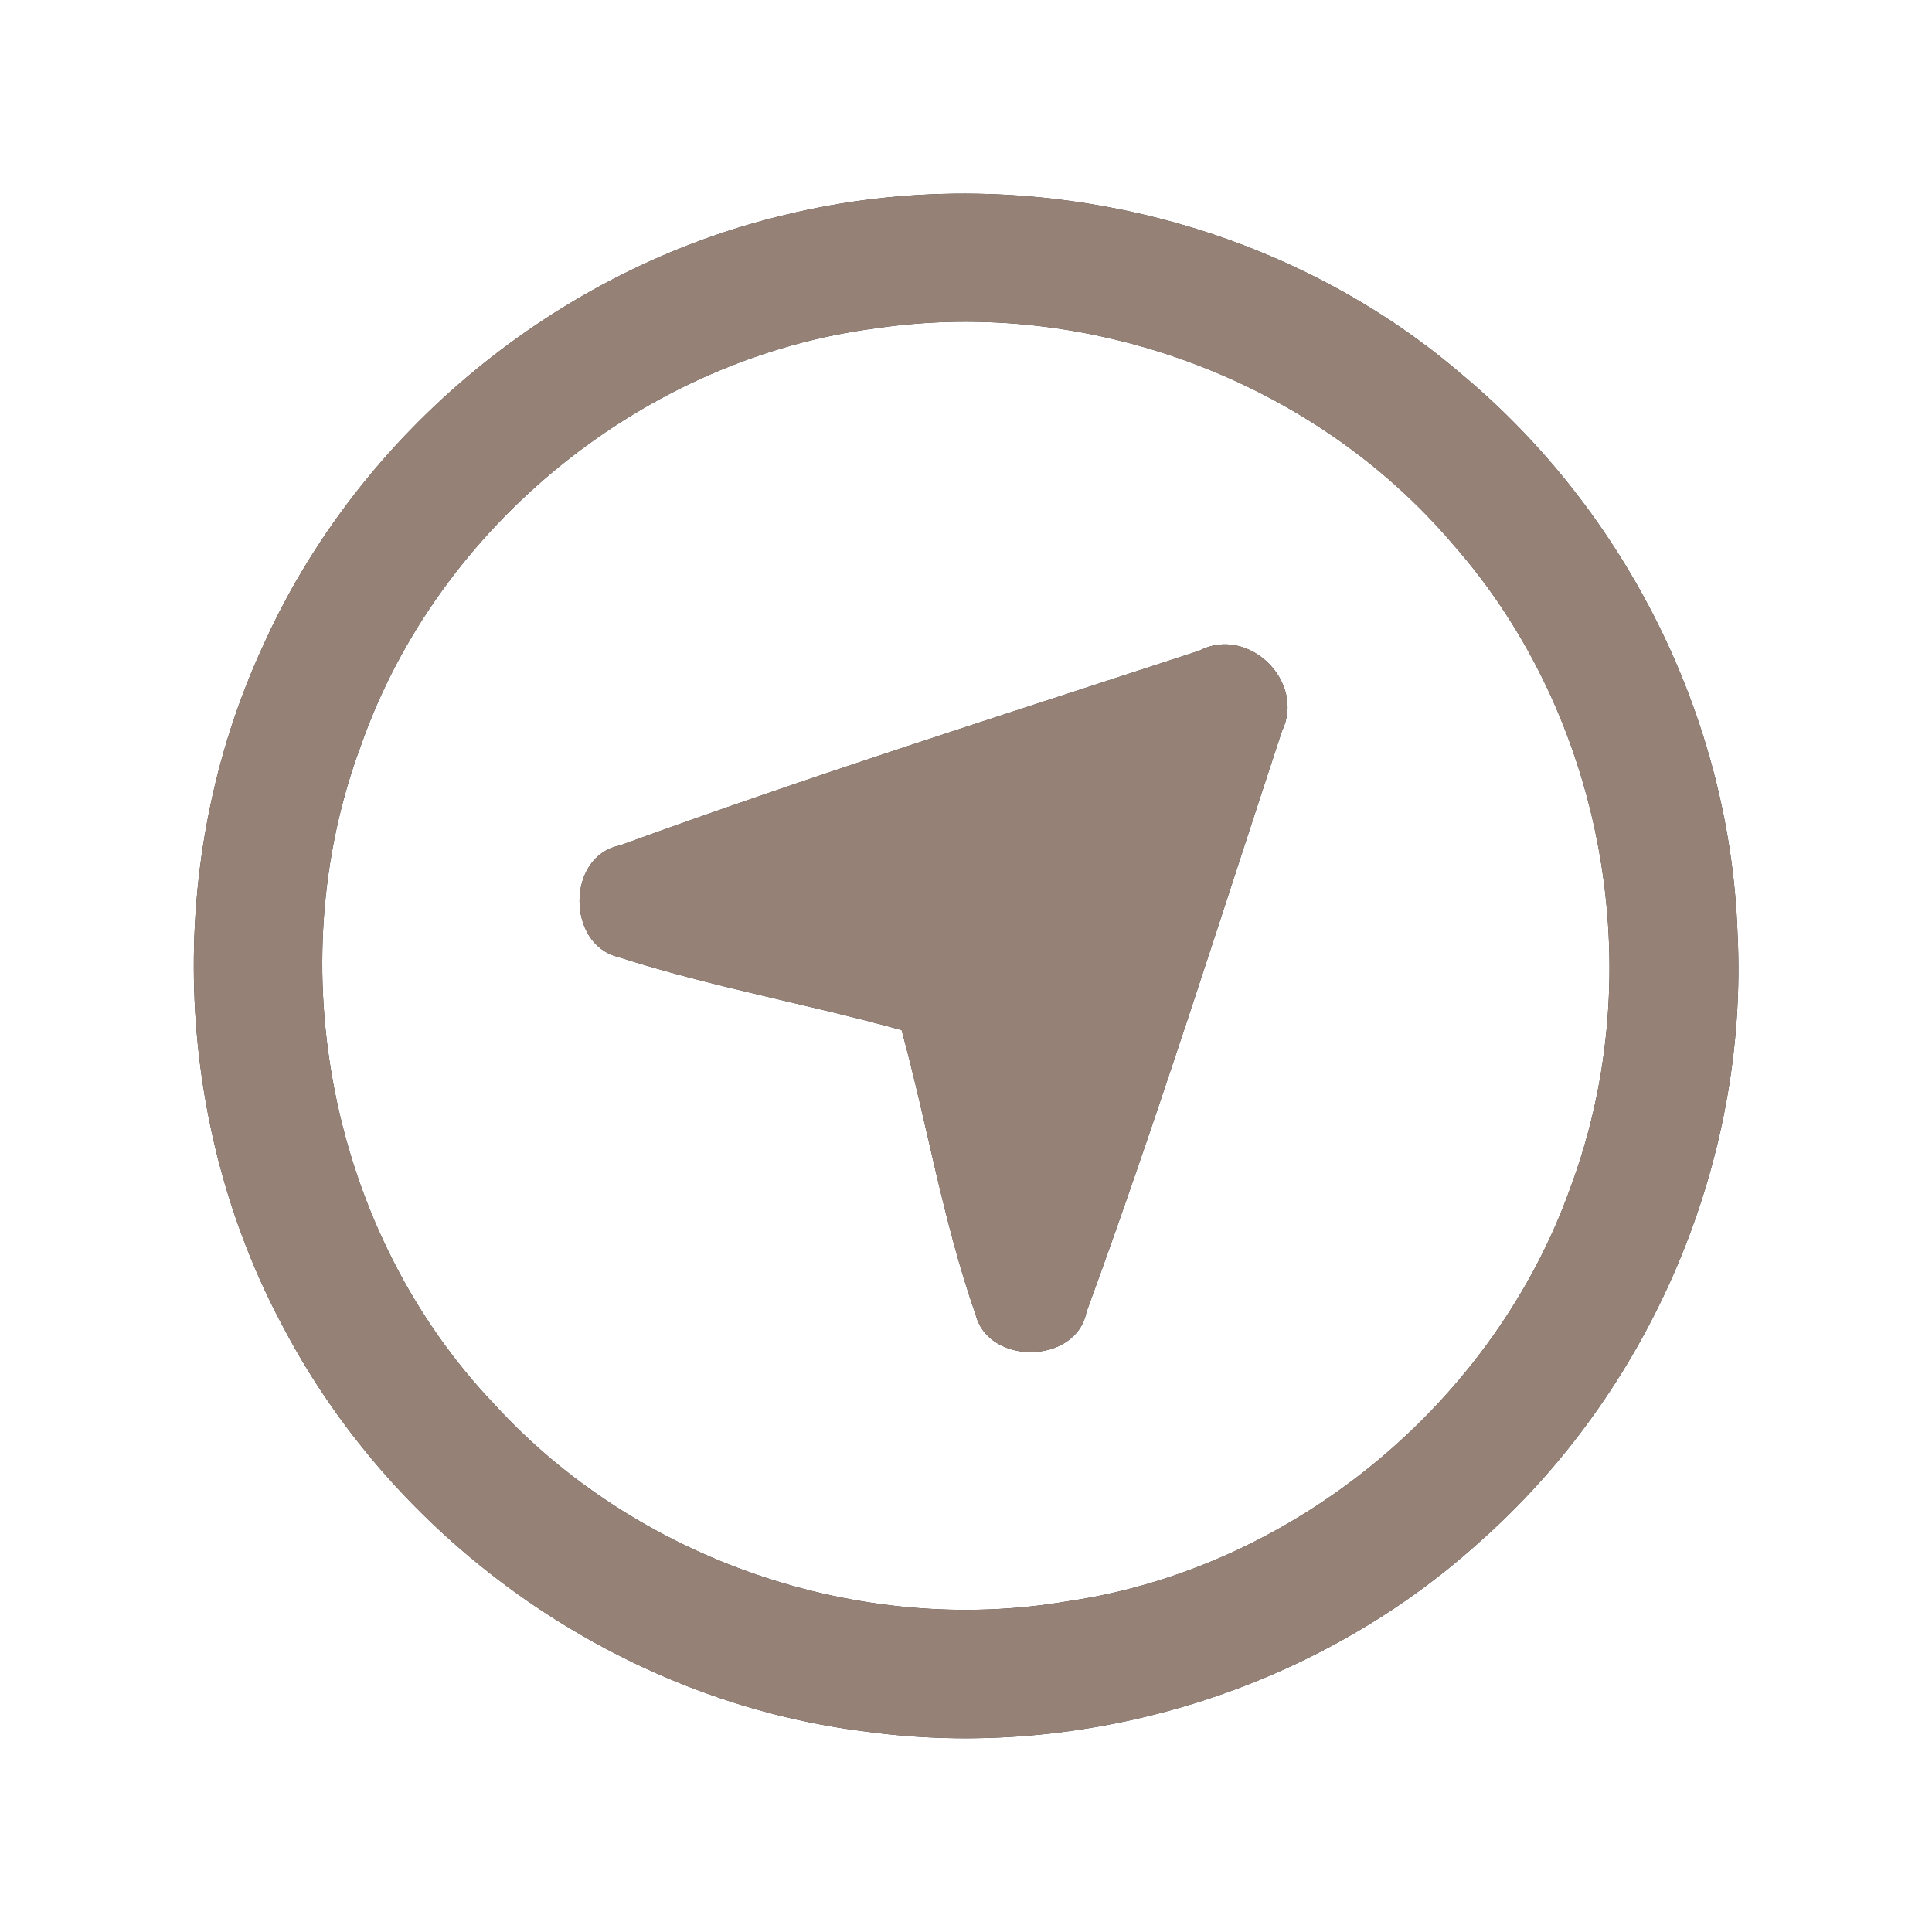 <?xml version="1.0" encoding="UTF-8" ?>
<!DOCTYPE svg PUBLIC "-//W3C//DTD SVG 1.1//EN" "http://www.w3.org/Graphics/SVG/1.1/DTD/svg11.dtd">
<svg width="60pt" height="60pt" viewBox="0 0 60 60" version="1.1" xmlns="http://www.w3.org/2000/svg">
<rect x="0" y="0" width="60" height="60" fill="#333333" stroke="none"/>
<g id="#ffffffff">
<path fill="#ffffff" opacity="1.00" d=" M 0.00 0.00 L 60.00 0.00 L 60.00 60.00 L 0.00 60.00 L 0.00 0.00 M 24.44 6.66 C 17.33 8.33 11.13 13.43 8.15 20.10 C 5.09 26.75 5.34 34.80 8.81 41.24 C 12.36 47.98 19.28 52.83 26.85 53.77 C 33.65 54.71 40.81 52.52 45.91 47.92 C 51.25 43.22 54.32 36.07 53.96 28.96 C 53.72 22.32 50.50 15.89 45.40 11.63 C 39.73 6.76 31.69 4.91 24.44 6.66 Z" />
<path fill="#ffffff" opacity="1.00" d=" M 27.24 10.19 C 33.83 9.23 40.80 11.82 45.12 16.90 C 49.83 22.24 51.26 30.16 48.79 36.83 C 46.42 43.53 40.20 48.70 33.15 49.73 C 26.69 50.83 19.77 48.45 15.35 43.61 C 10.27 38.28 8.64 30.03 11.21 23.15 C 13.61 16.30 20.04 11.11 27.24 10.19 M 37.24 20.21 C 31.23 22.18 25.19 24.09 19.24 26.26 C 17.59 26.59 17.59 29.33 19.20 29.72 C 22.09 30.65 25.08 31.18 28.00 31.99 C 28.80 34.93 29.29 37.95 30.30 40.83 C 30.70 42.41 33.42 42.37 33.74 40.75 C 35.92 34.80 37.83 28.73 39.81 22.71 C 40.56 21.17 38.77 19.41 37.24 20.21 Z" />
</g>
<g id="#000000ff">
<path fill="#968176" opacity="1.00" d=" M 24.44 6.66 C 31.69 4.91 39.73 6.76 45.40 11.63 C 50.50 15.89 53.72 22.32 53.96 28.96 C 54.32 36.07 51.25 43.22 45.91 47.92 C 40.81 52.52 33.65 54.71 26.85 53.77 C 19.28 52.83 12.36 47.98 8.81 41.24 C 5.34 34.80 5.09 26.75 8.15 20.10 C 11.13 13.43 17.33 8.33 24.44 6.66 M 27.24 10.19 C 20.04 11.11 13.61 16.30 11.21 23.15 C 8.64 30.03 10.27 38.28 15.35 43.61 C 19.77 48.45 26.69 50.83 33.15 49.73 C 40.20 48.70 46.42 43.53 48.79 36.83 C 51.26 30.16 49.83 22.24 45.12 16.90 C 40.80 11.82 33.83 9.23 27.24 10.19 Z" />
<path fill="#968176" opacity="1.00" d=" M 37.24 20.21 C 38.77 19.41 40.56 21.17 39.81 22.71 C 37.83 28.73 35.92 34.80 33.74 40.75 C 33.42 42.37 30.70 42.41 30.30 40.83 C 29.29 37.95 28.80 34.93 28.00 31.99 C 25.08 31.18 22.09 30.65 19.20 29.72 C 17.59 29.33 17.59 26.59 19.24 26.26 C 25.19 24.09 31.23 22.18 37.24 20.21 Z" />
</g>
</svg>
